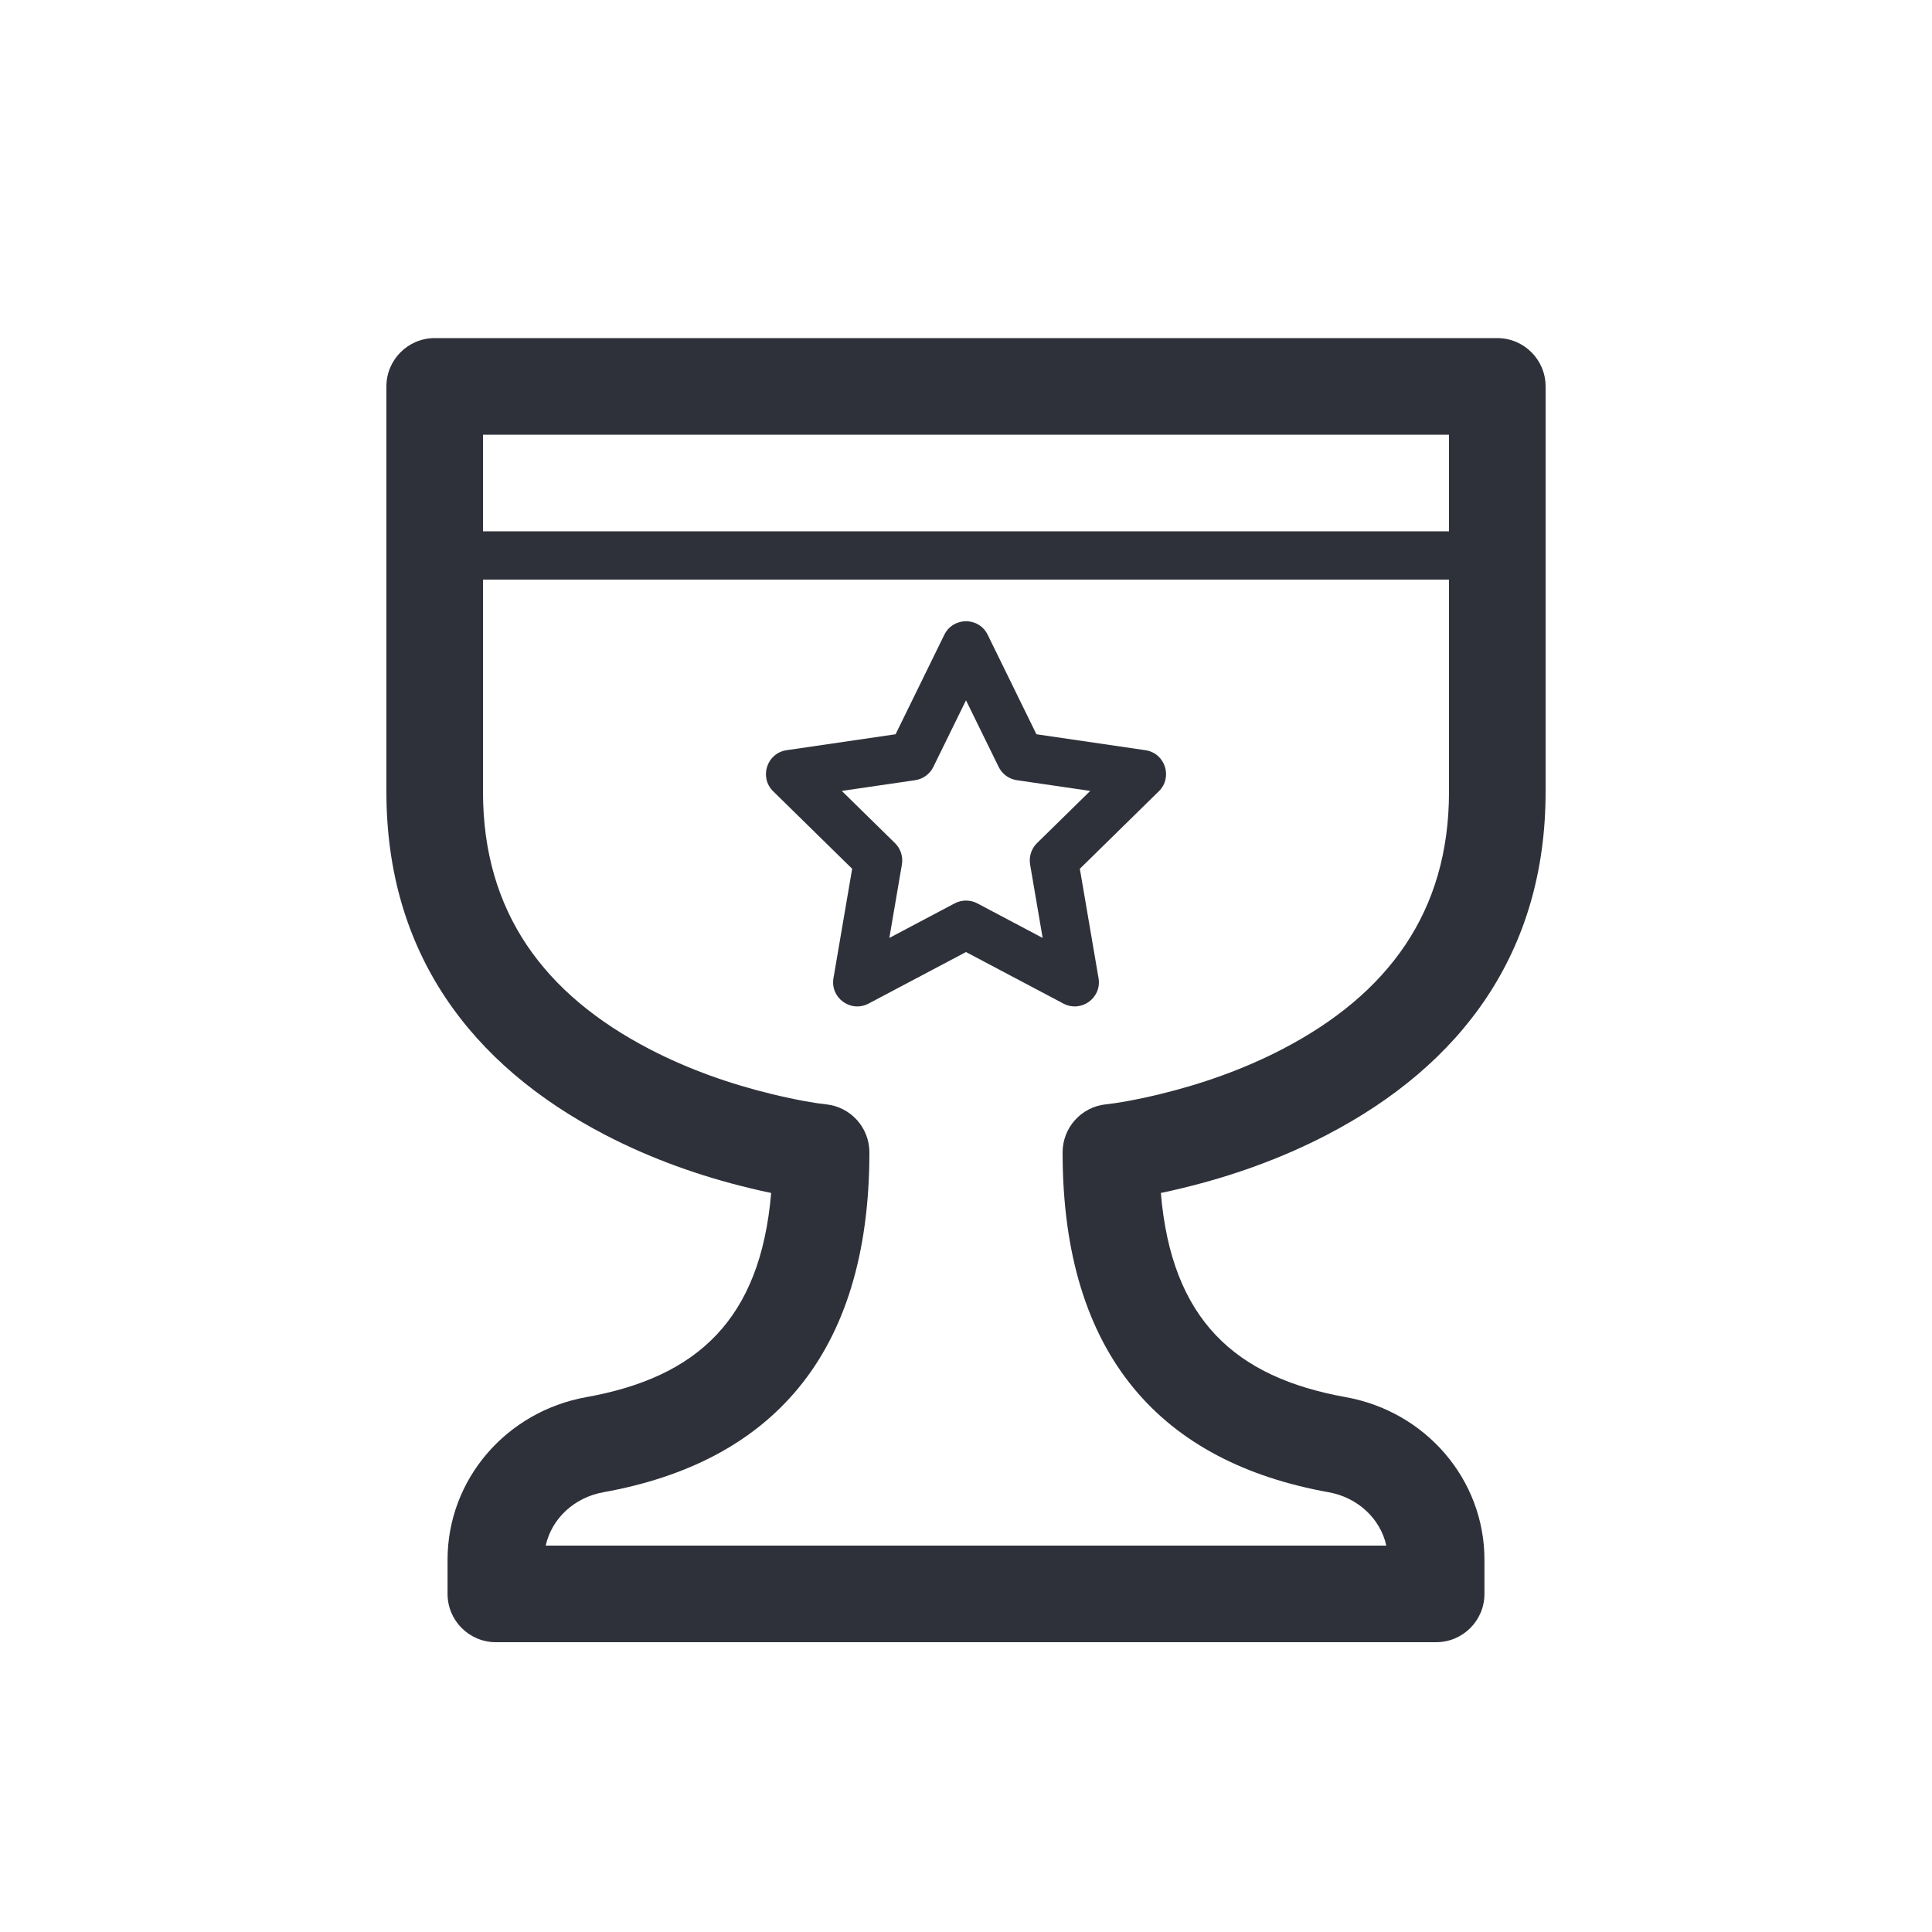 <?xml version="1.0" encoding="UTF-8"?>
<svg width="40px" height="40px" viewBox="0 0 40 40" version="1.1" xmlns="http://www.w3.org/2000/svg" xmlns:xlink="http://www.w3.org/1999/xlink">
    <!-- Generator: Sketch 59.1 (86144) - https://sketch.com -->
    <title>Vector Files/40x40/Flattened/Misc/Trophy</title>
    <desc>Created with Sketch.</desc>
    <g id="40x40/Flattened/Misc/Trophy" stroke="none" stroke-width="1" fill="none" fill-rule="evenodd">
        <path d="M30,11 L30,9 L10,9 L10,11 L30,11 Z M30,12 L10,12 L10,16.396 C10,18.884 11.266,20.589 13.46,21.727 C14.257,22.14 15.121,22.444 15.985,22.653 C16.501,22.778 16.895,22.843 17.103,22.864 C17.613,22.917 18,23.346 18,23.859 C18,28.098 15.922,30.279 12.493,30.895 C11.88,31.005 11.42,31.449 11.298,32 L28.702,32 C28.58,31.449 28.12,31.005 27.507,30.895 C24.078,30.279 22,28.098 22,23.859 C22,23.346 22.387,22.917 22.897,22.864 C23.105,22.843 23.499,22.778 24.015,22.653 C24.879,22.444 25.743,22.14 26.54,21.727 C28.734,20.589 30,18.884 30,16.396 L30,12 Z M15.515,24.597 C14.504,24.353 13.493,23.996 12.54,23.502 C9.734,22.048 8,19.712 8,16.396 L8,8 C8,7.448 8.448,7 9,7 L31,7 C31.552,7 32,7.448 32,8 L32,16.396 C32,19.712 30.266,22.048 27.46,23.502 C26.507,23.996 25.496,24.353 24.485,24.597 C24.326,24.636 24.175,24.67 24.034,24.699 C24.256,27.321 25.567,28.515 27.861,28.926 C29.52,29.224 30.734,30.632 30.734,32.294 L30.734,33 C30.734,33.552 30.286,34 29.734,34 L10.266,34 C9.714,34 9.266,33.552 9.266,33 L9.266,32.294 C9.266,30.632 10.48,29.224 12.139,28.926 C14.433,28.515 15.744,27.321 15.966,24.699 C15.825,24.67 15.674,24.636 15.515,24.597 Z M20,14.499 L19.324,15.878 C19.251,16.026 19.111,16.129 18.947,16.153 L17.428,16.375 L18.53,17.456 C18.647,17.571 18.7,17.736 18.673,17.897 L18.413,19.419 L19.766,18.703 C19.912,18.626 20.088,18.626 20.234,18.703 L21.587,19.419 L21.327,17.897 C21.3,17.736 21.353,17.571 21.47,17.456 L22.572,16.375 L21.053,16.153 C20.889,16.129 20.749,16.026 20.676,15.878 L20,14.499 Z M19.551,13.142 C19.734,12.769 20.266,12.769 20.449,13.142 L21.458,15.202 L23.714,15.532 C24.123,15.591 24.287,16.094 23.992,16.383 L22.357,17.987 L22.744,20.252 C22.814,20.661 22.384,20.972 22.017,20.778 L20,19.711 L17.983,20.778 C17.616,20.972 17.186,20.661 17.256,20.252 L17.643,17.987 L16.008,16.383 C15.713,16.094 15.877,15.591 16.286,15.532 L18.542,15.202 L19.551,13.142 Z" id="Trophy" fill="#2F313A" fill-rule="nonzero"></path>
    </g>
</svg>